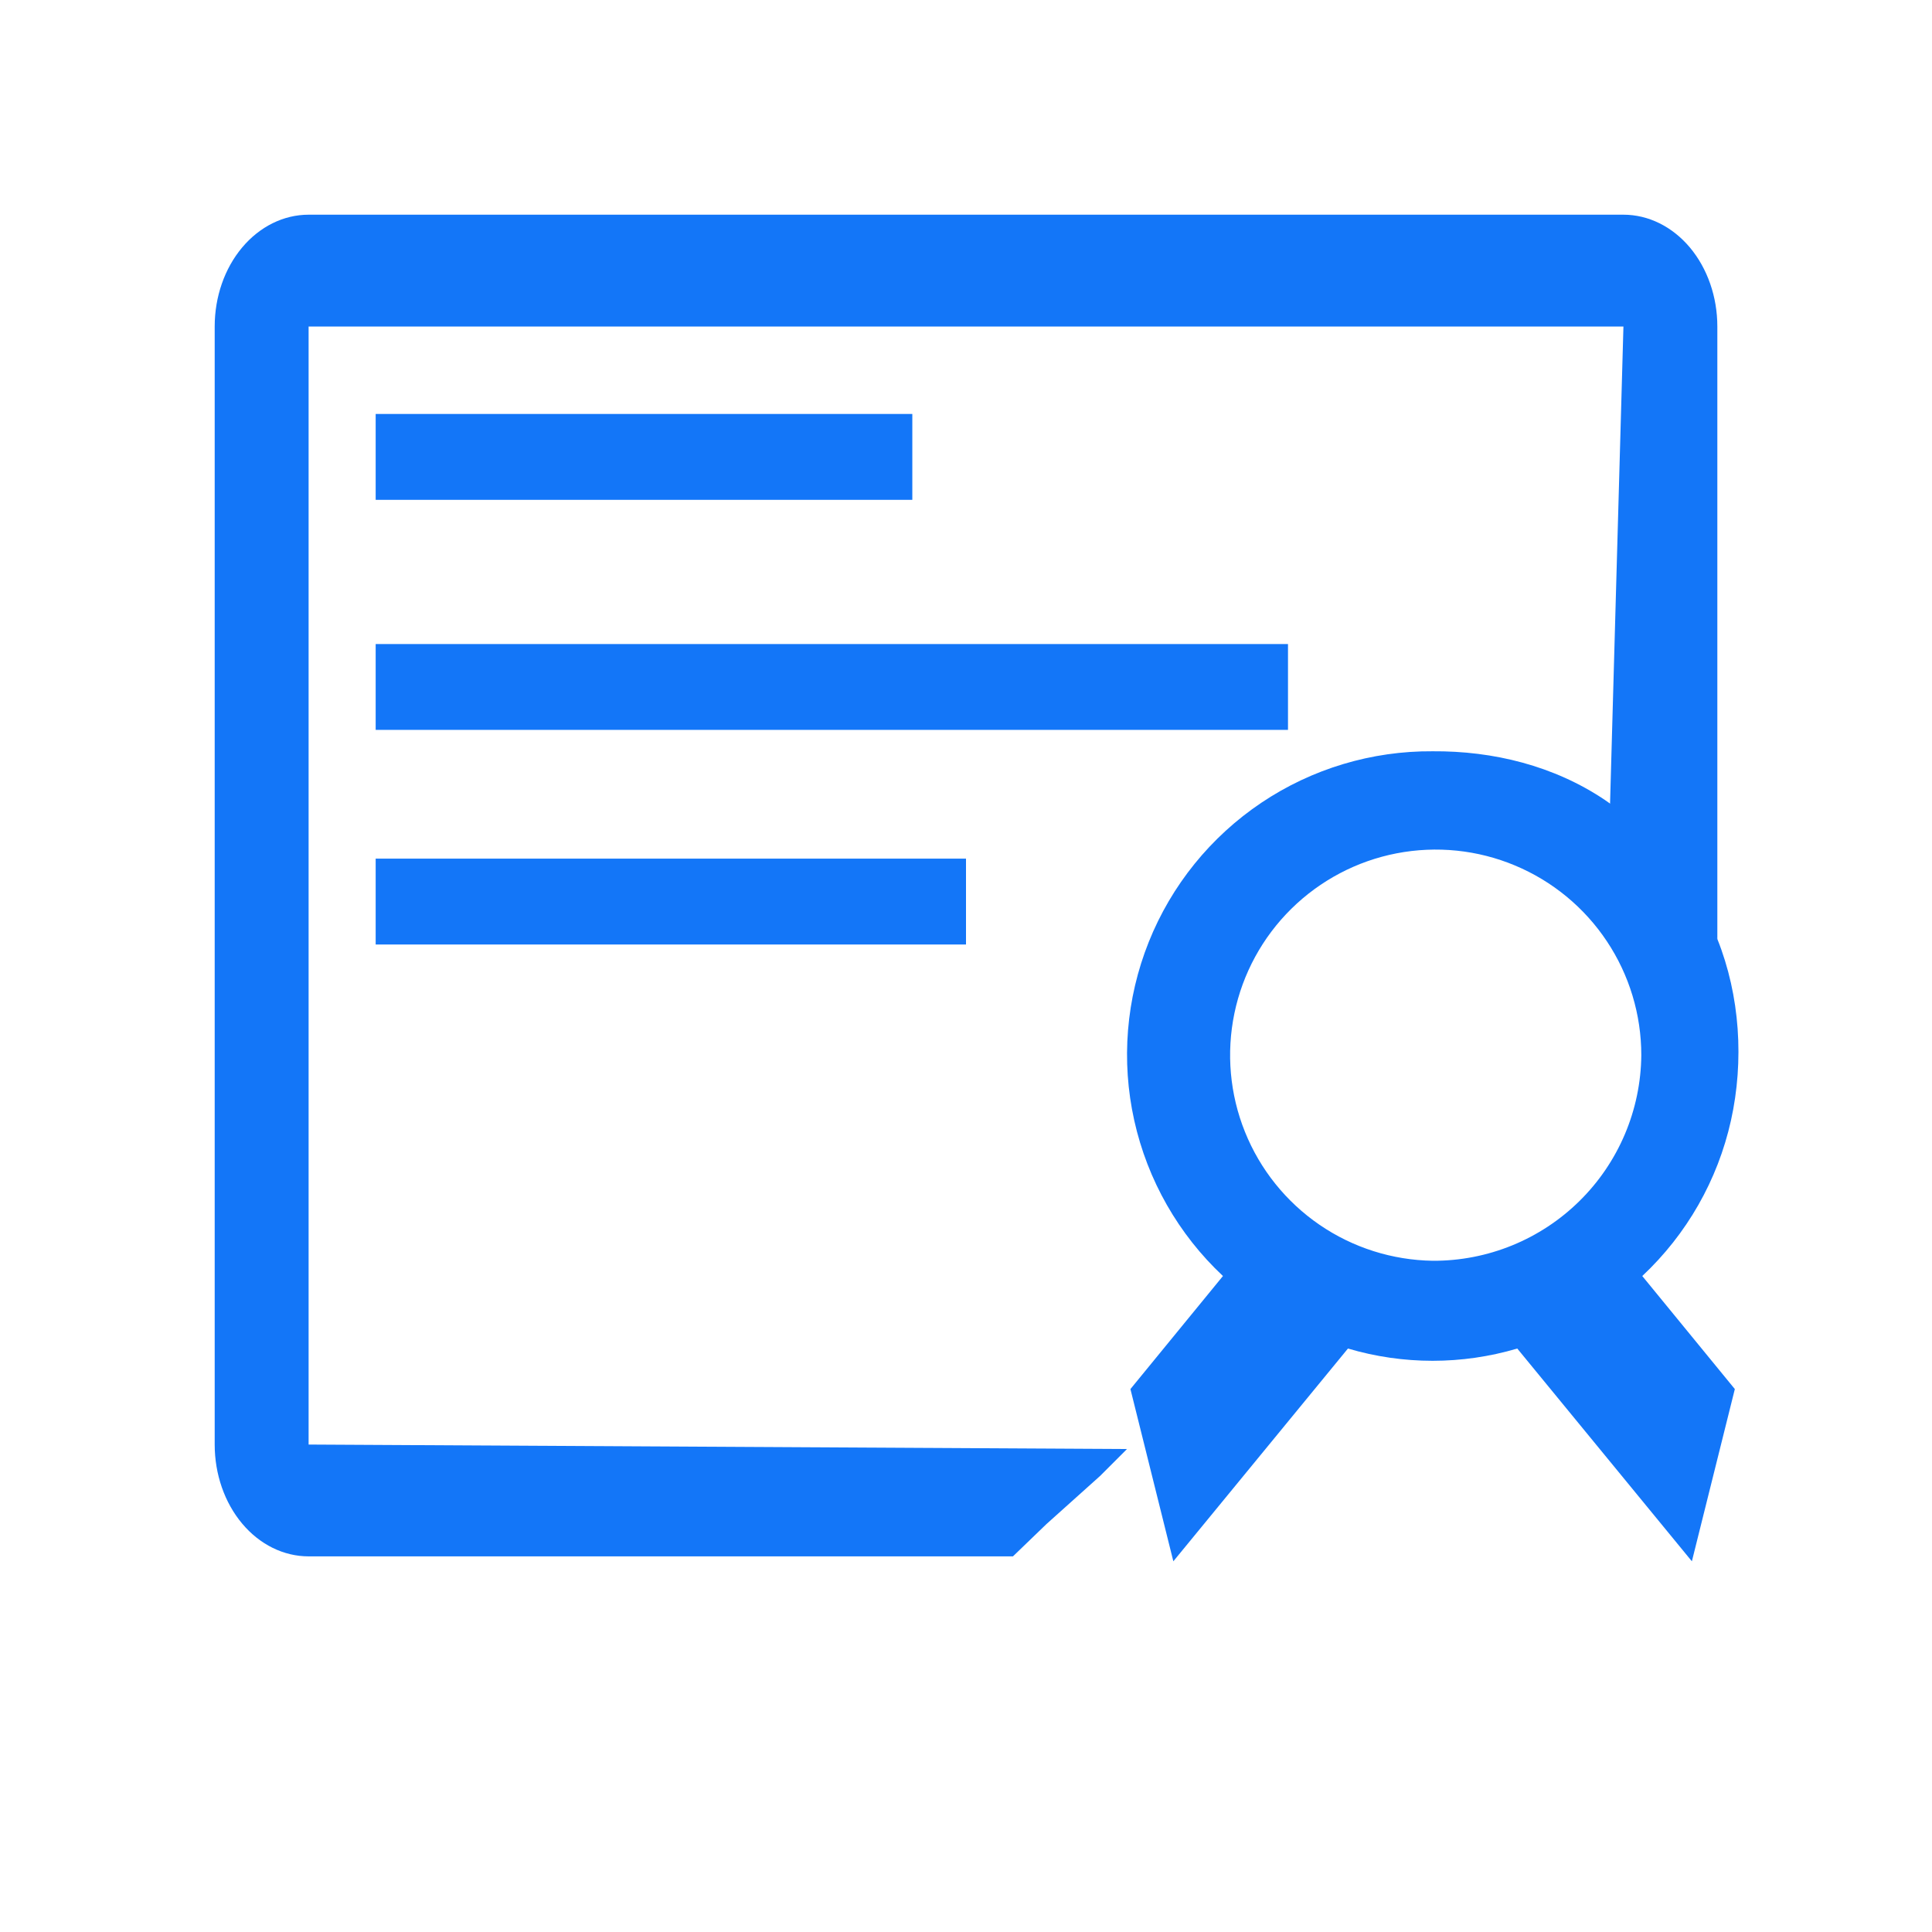 <svg width="56" height="56" viewBox="0 0 56 56" fill="none" xmlns="http://www.w3.org/2000/svg">
<g clip-path="url(#clip0_0_1719)">
<path d="M47.056 6.223H8.945C8.223 6.223 7.53 6.565 7.02 7.172C6.509 7.78 6.223 8.604 6.223 9.464V41.871C6.223 42.731 6.509 43.555 7.02 44.163C7.53 44.771 8.223 45.112 8.945 45.112H29.361L30.334 44.174L31.889 42.779L32.667 42.001L8.945 41.871V9.464H47.056L46.667 23.334C47.445 24.112 49.009 26.077 49.778 27.223V9.464C49.778 8.604 49.491 7.78 48.981 7.172C48.47 6.565 47.778 6.223 47.056 6.223Z" fill="#1376F8"/>
<path d="M41.532 21.776C39.763 21.762 38.03 22.282 36.561 23.268C35.092 24.255 33.954 25.661 33.297 27.304C32.64 28.947 32.493 30.75 32.877 32.477C33.261 34.205 34.157 35.776 35.448 36.986L32.766 40.263L34.01 45.255L39.071 39.088C40.673 39.562 42.377 39.562 43.979 39.088L49.04 45.255L50.285 40.263L47.602 36.986C48.893 35.776 49.789 34.205 50.173 32.477C50.556 30.75 50.436 28.863 49.779 27.22C49.122 25.578 47.984 24.171 46.515 23.185C45.046 22.199 43.288 21.762 41.518 21.776H41.532ZM41.532 36.544C40.357 36.527 39.213 36.164 38.244 35.499C37.275 34.834 36.524 33.898 36.086 32.808C35.647 31.718 35.541 30.522 35.78 29.371C36.019 28.221 36.593 27.167 37.43 26.342C38.267 25.517 39.329 24.957 40.482 24.734C41.636 24.511 42.83 24.633 43.914 25.087C44.998 25.54 45.924 26.304 46.575 27.282C47.227 28.26 47.574 29.409 47.574 30.584C47.56 32.175 46.916 33.694 45.783 34.811C44.651 35.928 43.122 36.551 41.532 36.544Z" fill="#1376F8"/>
<path d="M10.889 18.668H37.333V21.156H10.889V18.668Z" fill="#1376F8"/>
<path d="M10.889 24.888H28V27.377H10.889V24.888Z" fill="#1376F8"/>
<path d="M10.889 11.999H26.444V14.488H10.889V11.999Z" fill="#1376F8"/>
</g>
<defs>
<clipPath id="clip0_0_1719">
<rect width="56" height="56" fill="white"/>
</clipPath>
</defs>
</svg>
